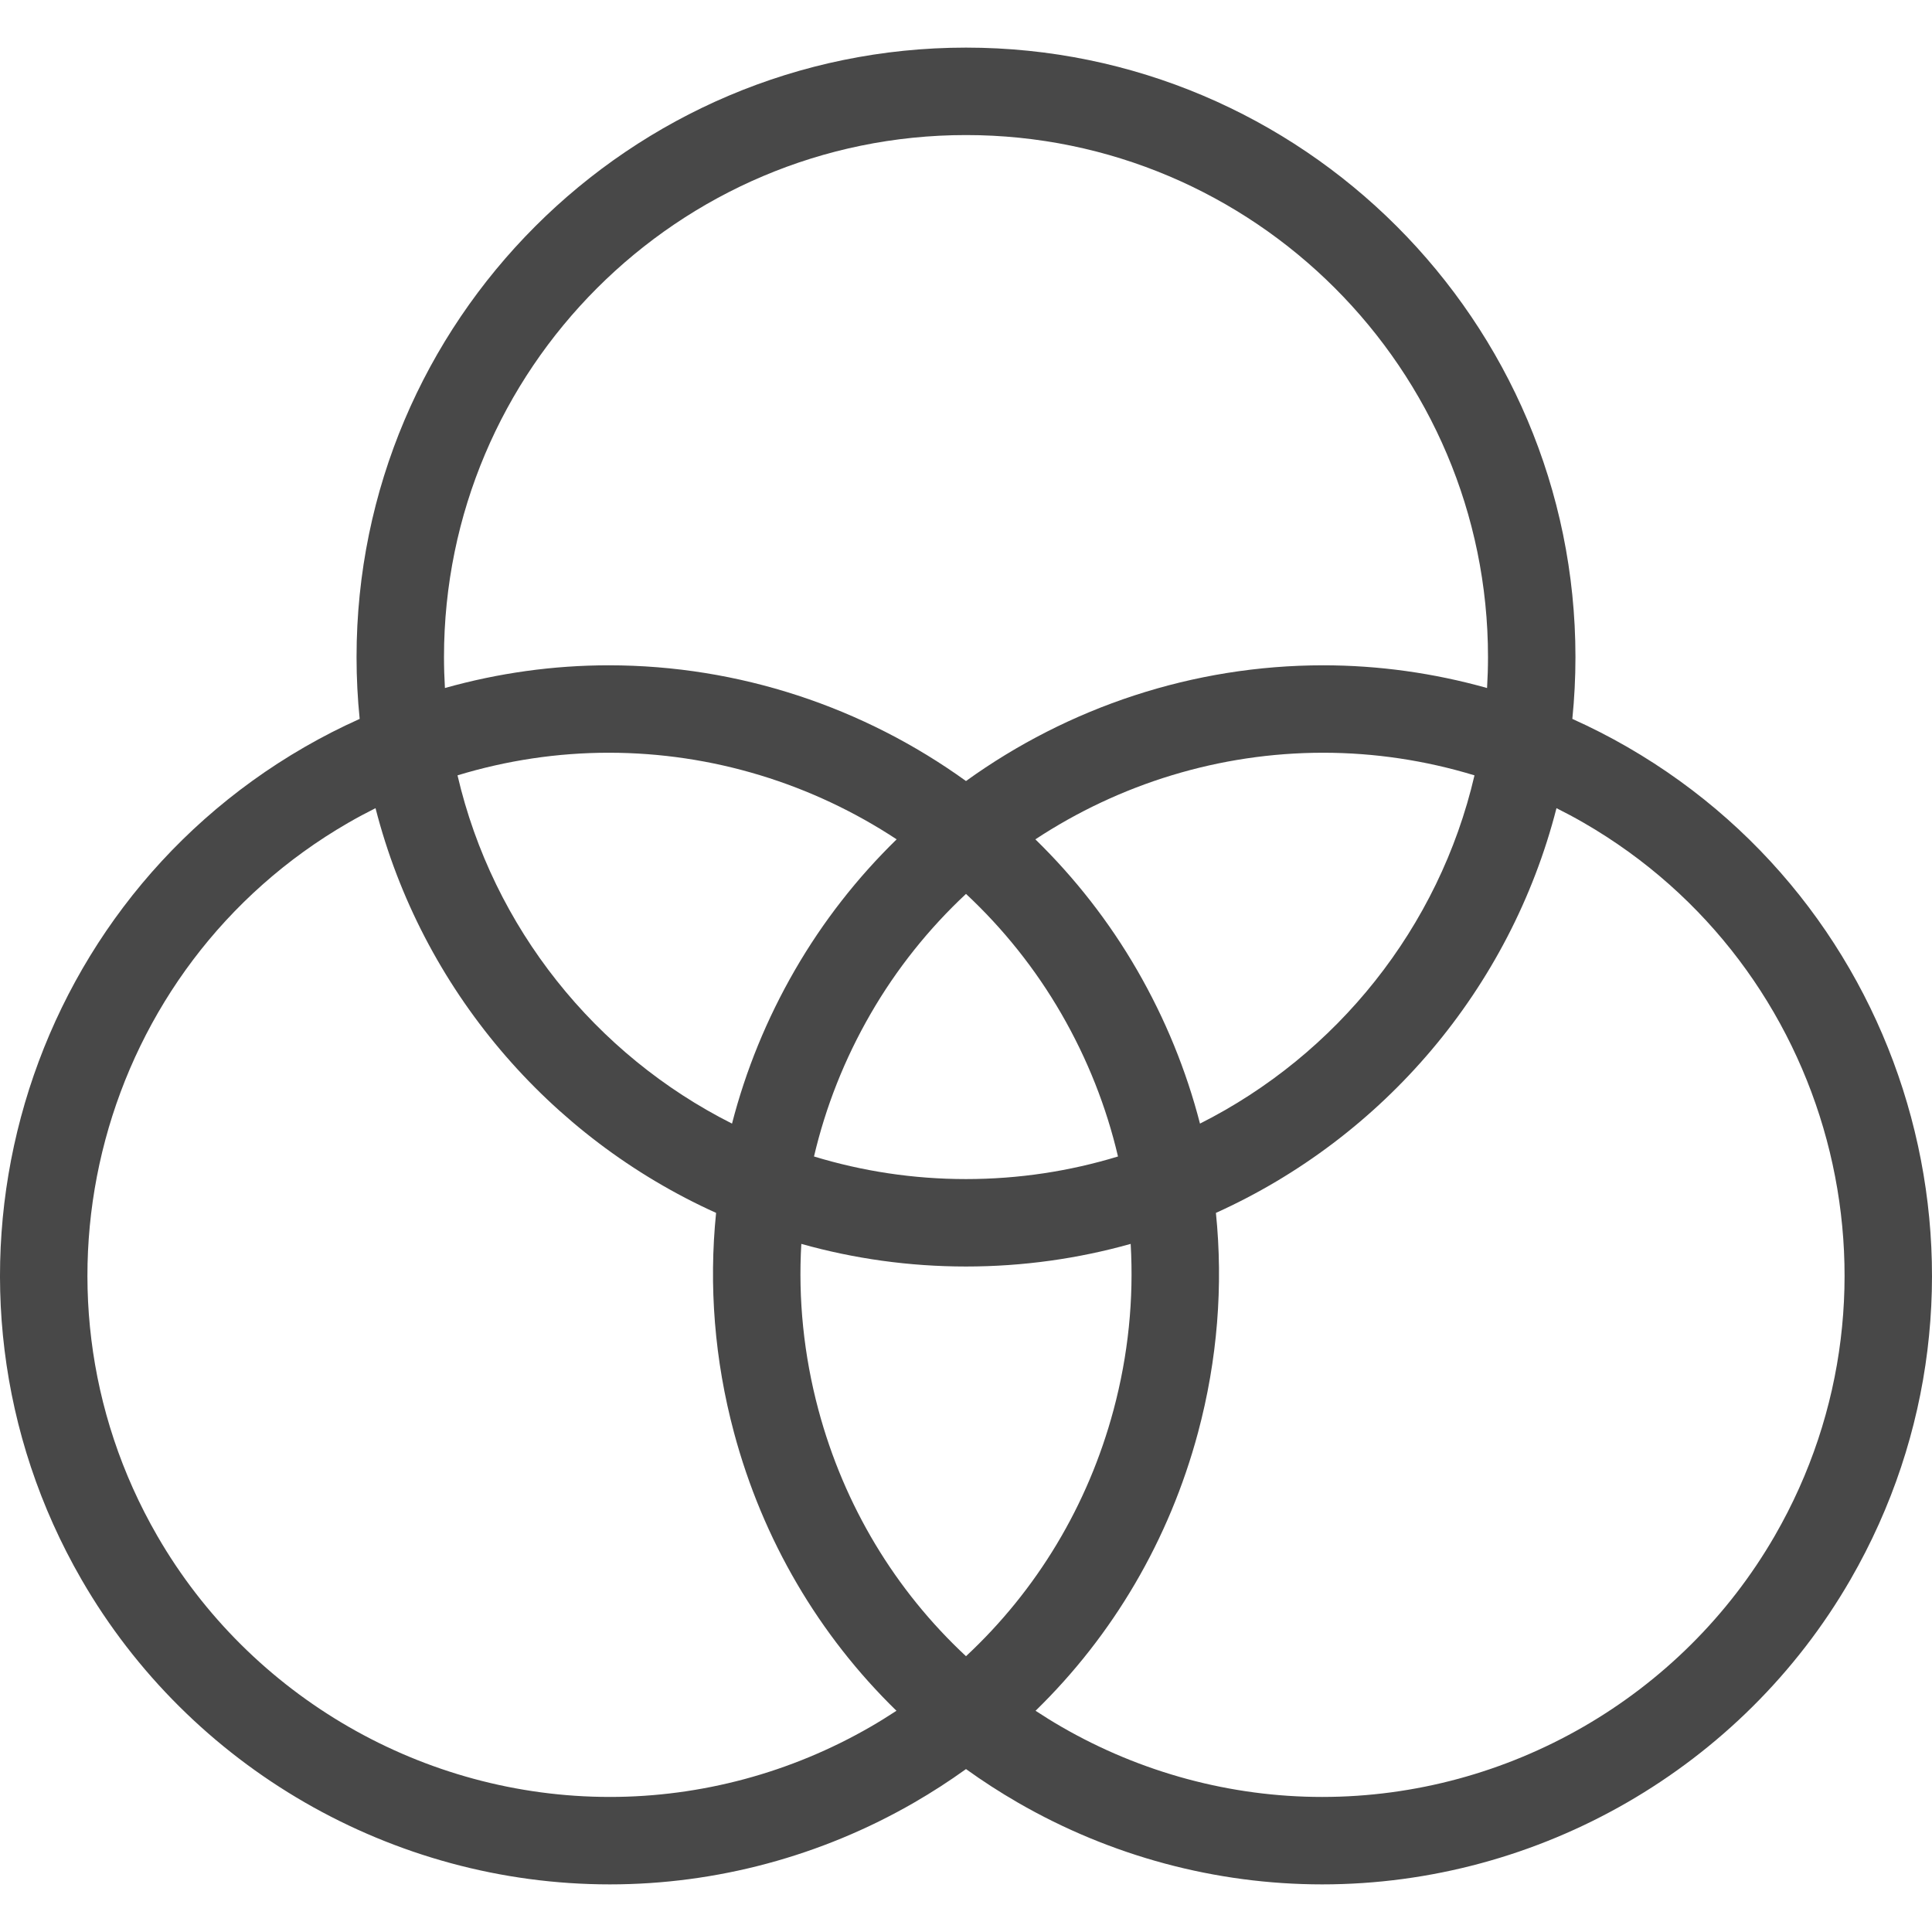 <svg xmlns="http://www.w3.org/2000/svg" xmlns:xlink="http://www.w3.org/1999/xlink" id="Capa_1" x="0" y="0" version="1.1" viewBox="0 0 441.902 441.902" xml:space="preserve" style="enable-background:new 0 0 441.902 441.902"><g><path fill="#484848" d="M372.231,170.869c-4.097-2.365-8.303-4.509-12.595-6.438c0.471-4.651,0.713-9.369,0.713-14.143	c0-76.864-62.534-139.397-139.397-139.397S81.553,73.425,81.553,150.289c0,4.773,0.242,9.492,0.713,14.143	c-4.293,1.929-8.499,4.073-12.595,6.438C3.105,209.302-19.783,294.724,18.648,361.29c24.829,43.005,71.133,69.721,120.843,69.721	c24.332,0,48.392-6.466,69.578-18.698c4.114-2.375,8.076-4.939,11.882-7.675c3.806,2.736,7.768,5.3,11.882,7.675	c21.187,12.232,45.246,18.698,69.578,18.698c49.709,0,96.014-26.715,120.843-69.721	C461.685,294.724,438.797,209.302,372.231,170.869z M101.553,150.289c0-65.836,53.562-119.397,119.397-119.397	s119.397,53.562,119.397,119.397c0,2.377-0.078,4.735-0.216,7.078c-12.175-3.419-24.788-5.194-37.48-5.194	c-29.746,0-58.267,9.573-81.702,26.471c-23.435-16.898-51.956-26.471-81.702-26.471c-12.692,0-25.306,1.775-37.48,5.194	C101.631,155.024,101.553,152.665,101.553,150.289z M254.699,322.493c-5.869,21.903-17.558,41.245-33.749,56.329	c-16.191-15.084-27.88-34.426-33.749-56.329c-3.367-12.566-4.654-25.361-3.917-37.981c11.986,3.368,24.618,5.174,37.666,5.174	s25.68-1.807,37.666-5.174C259.353,297.133,258.066,309.927,254.699,322.493z M220.951,269.687c-12.088,0-23.76-1.812-34.765-5.168	c2.646-11.307,6.974-22.286,12.945-32.627c5.947-10.3,13.335-19.508,21.82-27.431c8.486,7.923,15.873,17.13,21.82,27.431	c5.97,10.34,10.298,21.32,12.945,32.627C244.711,267.875,233.039,269.687,220.951,269.687z M167.433,256.999	c-31.244-15.733-54.677-44.784-62.787-79.655c11.197-3.412,22.864-5.173,34.603-5.173c23.75,0,46.588,7.124,65.837,19.809	c-8.984,8.764-16.853,18.787-23.276,29.911C175.367,233.053,170.564,244.851,167.433,256.999z M260.092,221.892	c-6.423-11.124-14.292-21.147-23.276-29.911c19.249-12.685,42.087-19.809,65.837-19.809c11.738,0,23.405,1.761,34.603,5.173	c-8.109,34.87-31.543,63.921-62.787,79.655C271.338,244.851,266.535,233.053,260.092,221.892z M199.069,394.992	c-18.15,10.479-38.752,16.018-59.578,16.018c-42.587,0-82.254-22.884-103.522-59.721c-32.917-57.015-13.313-130.182,43.703-163.1	c2.042-1.179,4.12-2.286,6.221-3.34c10.581,41.328,39.68,75.319,77.896,92.57c-1.692,16.636-0.362,33.614,4.096,50.25	c6.578,24.55,19.418,46.345,37.159,63.631C203.094,392.581,201.106,393.817,199.069,394.992z M405.933,351.29	c-21.268,36.837-60.936,59.721-103.522,59.721c-20.826,0-41.428-5.539-59.578-16.018c-2.036-1.176-4.024-2.411-5.974-3.691	c17.741-17.286,30.581-39.081,37.159-63.631c4.458-16.636,5.788-33.614,4.096-50.25c38.216-17.251,67.315-51.242,77.896-92.57	c2.101,1.053,4.179,2.16,6.221,3.34C419.246,221.108,438.851,294.275,405.933,351.29z"/></g></svg>
